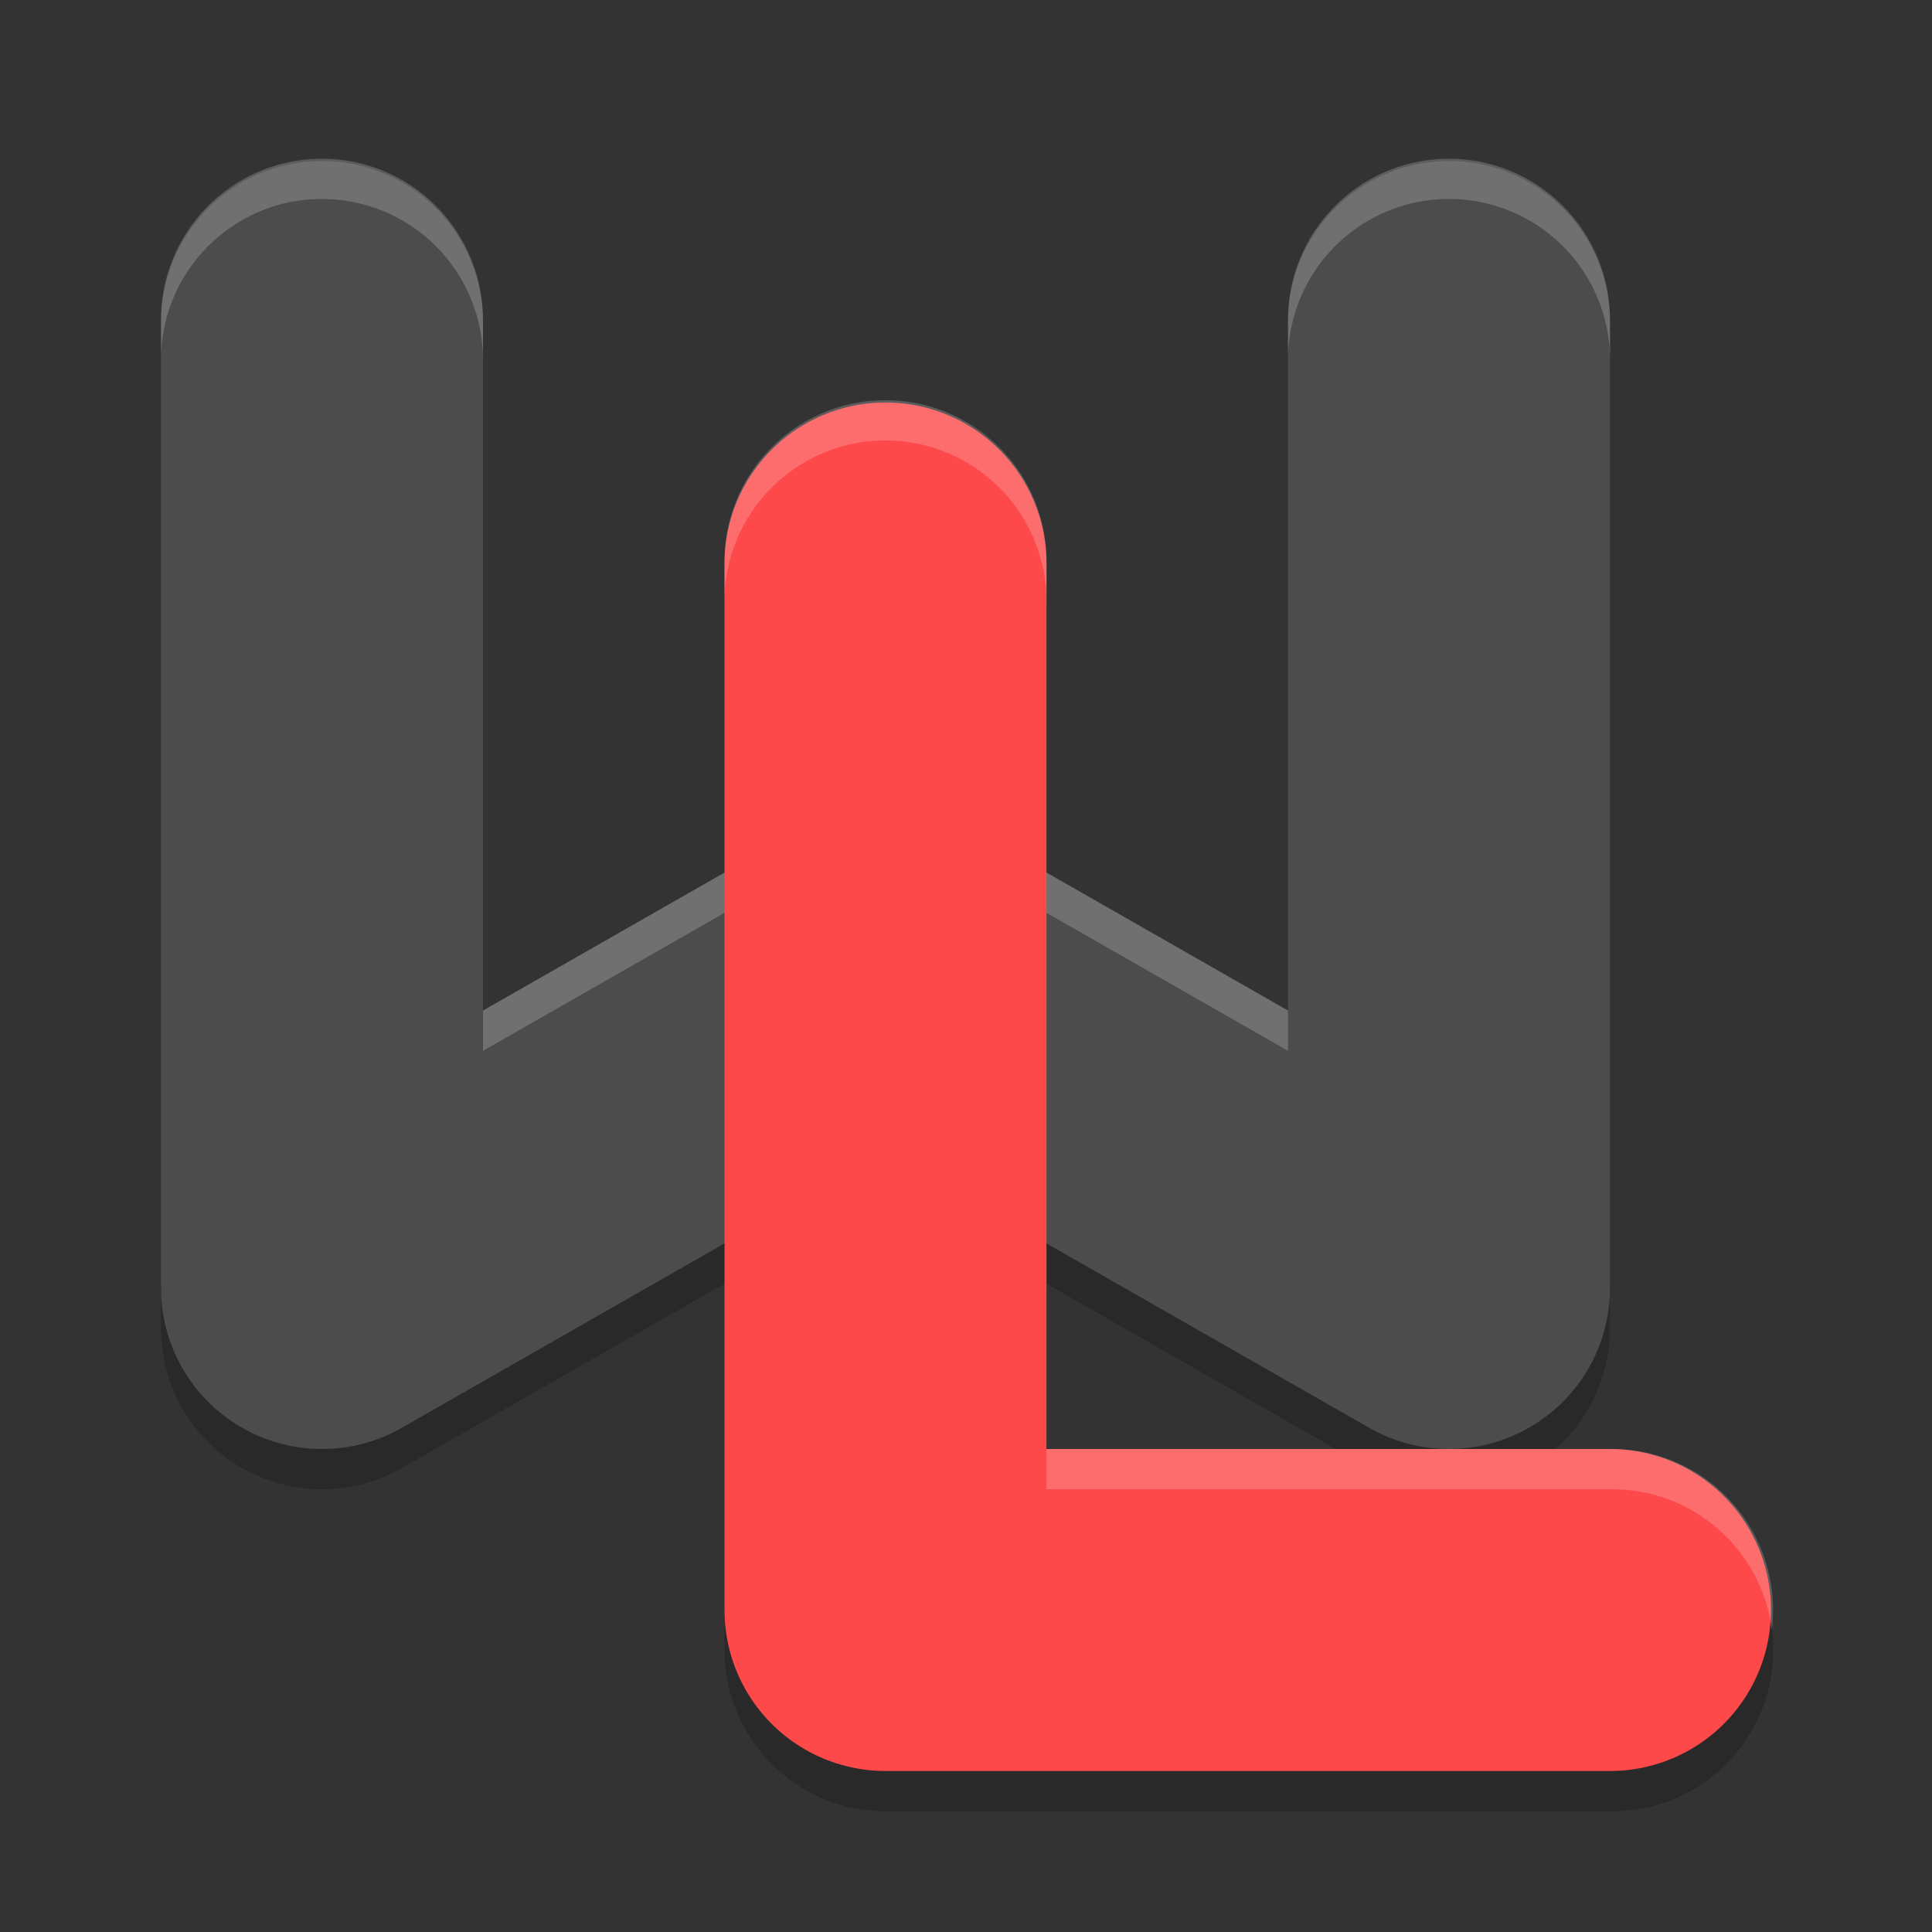 <svg xmlns="http://www.w3.org/2000/svg" xmlns:xlink="http://www.w3.org/1999/xlink" width="384pt" height="384pt" version="1.1" viewBox="0 0 384 384"><rect x="0" y="0" width="384" height="384" fill="#333333" stroke="none"/> <defs> <filter id="alpha" width="100%" height="100%" x="0%" y="0%" filterUnits="objectBoundingBox"> <feColorMatrix in="SourceGraphic" type="matrix" values="0 0 0 0 1 0 0 0 0 1 0 0 0 0 1 0 0 0 1 0"/> </filter> <mask id="mask0"> <g filter="url(#alpha)"> <rect width="384" height="384" x="0" y="0" style="fill:rgb(0%,0%,0%);fill-opacity:0.2"/> </g> </mask> <clipPath id="clip1"> <rect width="384" height="384" x="0" y="0"/> </clipPath> <g id="surface5" clip-path="url(#clip1)"> <path style="fill-rule:evenodd;fill:rgb(0%,0%,0%)" d="M 175.516 87.543 C 157.855 87.812 143.75 102.336 144 119.996 L 144 327.996 C 144 345.668 158.328 359.996 176 359.996 L 320 359.996 C 331.539 360.16 342.273 354.098 348.094 344.129 C 353.91 334.16 353.91 321.832 348.094 311.863 C 342.273 301.898 331.539 295.832 320 295.996 L 208 295.996 L 208 119.996 C 208.121 111.348 204.738 103.016 198.617 96.902 C 192.5 90.789 184.164 87.414 175.516 87.543 Z M 175.516 87.543"/> </g> <mask id="mask1"> <g filter="url(#alpha)"> <rect width="384" height="384" x="0" y="0" style="fill:rgb(0%,0%,0%);fill-opacity:0.2"/> </g> </mask> <clipPath id="clip2"> <rect width="384" height="384" x="0" y="0"/> </clipPath> <g id="surface8" clip-path="url(#clip2)"> <path style="fill:rgb(0%,0%,0%)" d="M 63.516 39.551 C 45.855 39.82 31.75 54.344 32 72.004 L 32 264.004 C 32.004 275.41 38.074 285.953 47.941 291.676 C 57.805 297.402 69.973 297.441 79.875 291.785 L 176 236.863 L 272.125 291.785 C 282.027 297.441 294.195 297.402 304.059 291.676 C 313.926 285.953 319.996 275.41 320 264.004 L 320 72.004 C 320.164 60.465 314.102 49.73 304.133 43.914 C 294.164 38.094 281.836 38.094 271.867 43.914 C 261.898 49.73 255.836 60.465 256 72.004 L 256 208.863 L 191.875 172.223 C 182.039 166.605 169.961 166.605 160.125 172.223 L 96 208.863 L 96 72.004 C 96.121 63.355 92.738 55.023 86.617 48.91 C 80.5 42.797 72.164 39.422 63.516 39.551 Z M 63.516 39.551"/> </g> <mask id="mask2"> <g filter="url(#alpha)"> <rect width="384" height="384" x="0" y="0" style="fill:rgb(0%,0%,0%);fill-opacity:0.2"/> </g> </mask> <clipPath id="clip3"> <rect width="384" height="384" x="0" y="0"/> </clipPath> <g id="surface11" clip-path="url(#clip3)"> <path style="fill:rgb(100.000%,100.000%,100.000%)" d="M 63.516 31.547 C 45.855 31.812 31.75 46.34 32 64 L 32 72 C 31.75 54.34 45.855 39.812 63.516 39.547 C 72.164 39.414 80.5 42.793 86.617 48.906 C 92.738 55.02 96.121 63.352 96 72 L 96 64 C 96.121 55.352 92.738 47.02 86.617 40.906 C 80.5 34.793 72.164 31.414 63.516 31.547 Z M 287.516 31.547 C 269.855 31.812 255.75 46.34 256 64 L 256 72 C 255.836 60.461 261.898 49.727 271.867 43.906 C 281.836 38.09 294.164 38.09 304.133 43.906 C 314.102 49.727 320.164 60.461 320 72 L 320 64 C 320.121 55.352 316.738 47.02 310.617 40.906 C 304.5 34.793 296.164 31.414 287.516 31.547 Z M 176.609 160.016 C 170.836 159.902 165.141 161.355 160.125 164.219 L 96 200.859 L 96 208.859 L 160.125 172.219 C 169.961 166.598 182.039 166.598 191.875 172.219 L 256 208.859 L 256 200.859 L 191.875 164.219 C 187.219 161.562 181.969 160.117 176.609 160.016 Z M 176.609 160.016"/> </g> <mask id="mask3"> <g filter="url(#alpha)"> <rect width="384" height="384" x="0" y="0" style="fill:rgb(0%,0%,0%);fill-opacity:0.2"/> </g> </mask> <clipPath id="clip4"> <rect width="384" height="384" x="0" y="0"/> </clipPath> <g id="surface14" clip-path="url(#clip4)"> <path style="fill-rule:evenodd;fill:rgb(100.000%,100.000%,100.000%)" d="M 175.516 79.547 C 157.855 79.812 143.75 94.34 144 112 L 144 120 C 143.75 102.34 157.855 87.812 175.516 87.547 C 184.164 87.414 192.5 90.793 198.617 96.906 C 204.738 103.02 208.121 111.352 208 120 L 208 112 C 208.121 103.352 204.738 95.02 198.617 88.906 C 192.5 82.793 184.164 79.414 175.516 79.547 Z M 208 288 L 208 296 L 320 296 C 336.254 295.781 350.094 307.781 352.172 323.906 C 353.301 314.734 350.41 305.527 344.242 298.645 C 338.078 291.762 329.238 287.883 320 288 Z M 208 288"/> </g> </defs> <g> <use mask="url(#mask0)" xlink:href="#surface5"/> <use mask="url(#mask1)" xlink:href="#surface8"/> <path style="fill:none;stroke-width:8;stroke-linecap:round;stroke-linejoin:round;stroke:rgb(29.803%,29.803%,29.803%)" d="M 8 8 L 8 32 L 22 24 L 36 32 L 36 8" transform="matrix(8,0,0,8,0,0)"/> <use mask="url(#mask2)" xlink:href="#surface11"/> <path style="fill:none;stroke-width:8;stroke-linecap:round;stroke-linejoin:round;stroke:rgb(99.215%,28.627%,28.627%)" d="M 22 14 L 22 40 L 40 40" transform="matrix(8,0,0,8,0,0)"/> <use mask="url(#mask3)" xlink:href="#surface14"/> </g> </svg>
